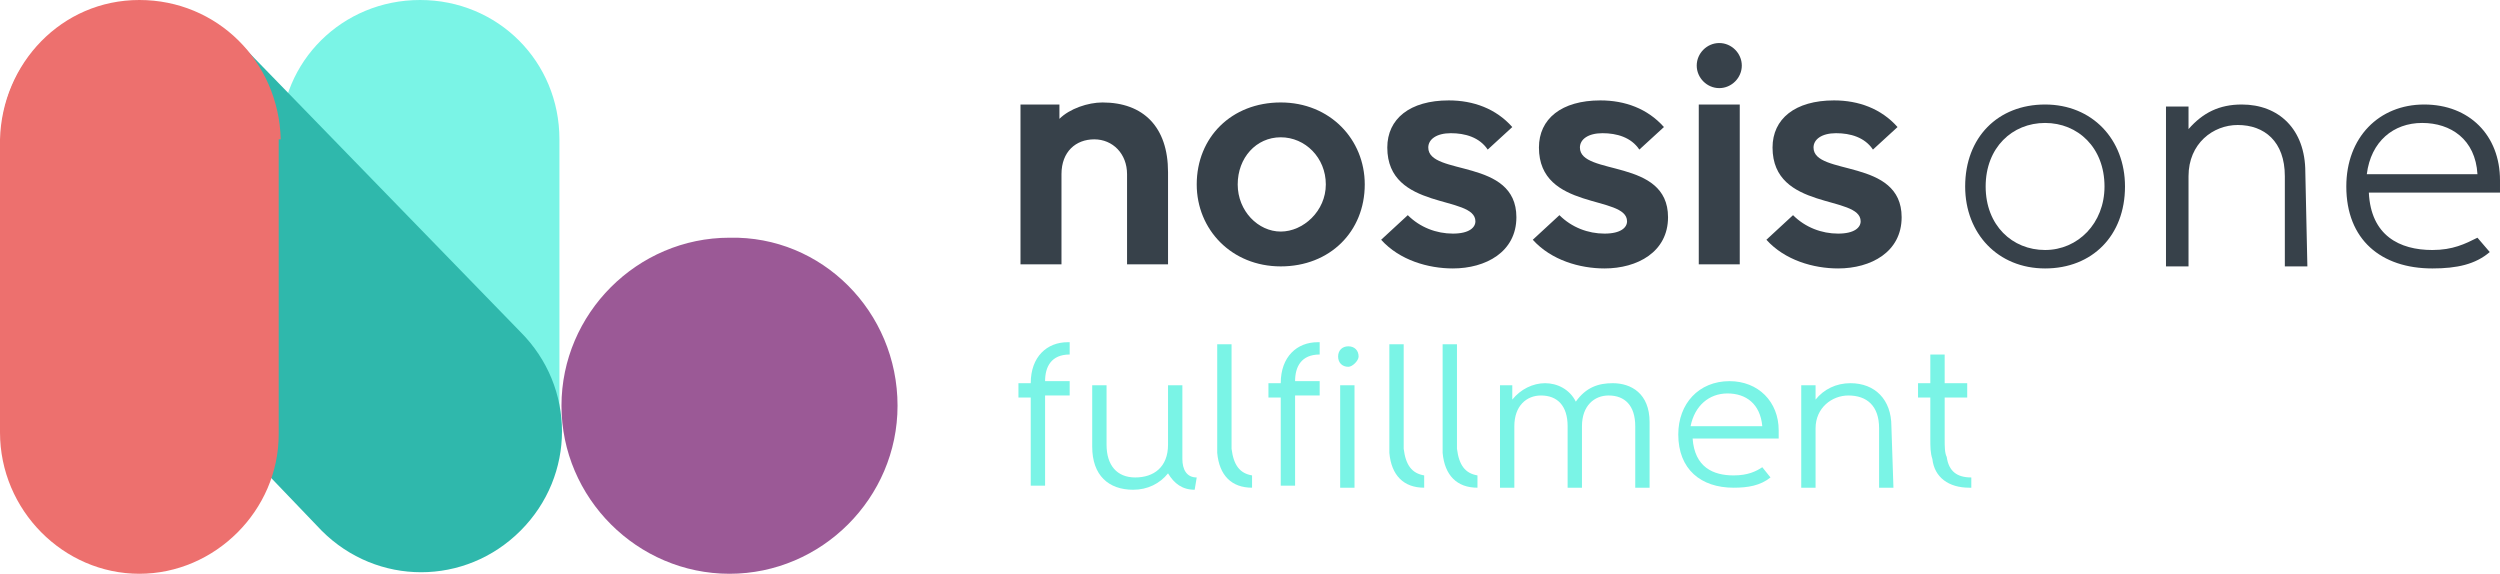 <?xml version="1.0" encoding="utf-8"?>
<!-- Generator: Adobe Illustrator 27.5.0, SVG Export Plug-In . SVG Version: 6.00 Build 0)  -->
<svg version="1.1" id="Layer_1" xmlns="http://www.w3.org/2000/svg" xmlns:xlink="http://www.w3.org/1999/xlink" x="0px" y="0px"
	 viewBox="0 0 122 28" style="enable-background:new 0 0 122 28;" xml:space="preserve">
<style type="text/css">
	.st0{fill:#7AF4E6;}
	.st1{fill:#2FB8AC;}
	.st2{fill:#ED706E;}
	.st3{fill:#9B5996;}
	.st4{fill:#37414A;}
</style>
<path class="st0" d="M27.3,6.8C27.3,3,24.3,0,20.5,0s-6.8,3-6.8,6.7l0,0v14.3c0,0,0,0,0,0c0,3.8,3.1,6.8,6.8,6.8
	c3.8,0,6.8-3.1,6.8-6.8c0,0,0,0,0,0L27.3,6.8L27.3,6.8z"/>
<path class="st1" d="M11.6,2C9-0.6,4.7-0.6,2,2.1C-0.6,4.7-0.6,9,2,11.6l13.7,14.3c0,0,0,0,0,0c2.7,2.7,7,2.7,9.7,0
	c2.7-2.7,2.7-7,0-9.7c0,0,0,0,0,0L11.6,2z"/>
<path class="st2" d="M13.7,6.8C13.6,3,10.6,0,6.8,0S0.1,3.1,0,6.8l0,0v14.3c0,0,0,0,0,0C0,24.9,3.1,28,6.8,28s6.8-3.1,6.8-6.8
	c0,0,0,0,0,0V6.8z"/>
<path class="st3" d="M43.8,19.8c0,4.5-3.7,8.2-8.2,8.2c-4.5,0-8.2-3.7-8.2-8.2c0-4.5,3.7-8.2,8.2-8.2C40.1,11.5,43.8,15.2,43.8,19.8
	z"/>
<path class="st4" d="M55,12.9V8.5c0-1-0.7-1.7-1.6-1.7c-0.9,0-1.6,0.6-1.6,1.7v4.4h-2V5.1h1.9v0.7C52.2,5.3,53.1,5,53.8,5
	c2,0,3.2,1.2,3.2,3.4v4.5L55,12.9L55,12.9z"/>
<path class="st4" d="M62.5,13c-2.4,0-4.1-1.8-4.1-4c0-2.3,1.7-4,4.1-4c2.4,0,4.1,1.8,4.1,4C66.6,11.3,64.9,13,62.5,13z M64.7,9
	c0-1.3-1-2.3-2.2-2.3s-2.1,1-2.1,2.3c0,1.3,1,2.3,2.1,2.3S64.7,10.3,64.7,9z"/>
<path class="st4" d="M72.6,7.3c-0.4-0.6-1.1-0.8-1.8-0.8c-0.7,0-1.1,0.3-1.1,0.7c0,1.4,4.3,0.5,4.3,3.4c0,1.7-1.5,2.5-3.1,2.5
	c-1.2,0-2.6-0.4-3.5-1.4l1.3-1.2c0.6,0.6,1.4,0.9,2.2,0.9c0.8,0,1.1-0.3,1.1-0.6c0-1.3-4.3-0.5-4.3-3.6c0-1.4,1.1-2.3,3-2.3
	c1.2,0,2.3,0.4,3.1,1.3L72.6,7.3L72.6,7.3z"/>
<path class="st4" d="M80,7.3c-0.4-0.6-1.1-0.8-1.8-0.8c-0.7,0-1.1,0.3-1.1,0.7c0,1.4,4.3,0.5,4.3,3.4c0,1.7-1.5,2.5-3.1,2.5
	c-1.2,0-2.6-0.4-3.5-1.4l1.3-1.2c0.6,0.6,1.4,0.9,2.2,0.9c0.8,0,1.1-0.3,1.1-0.6c0-1.3-4.3-0.5-4.3-3.6c0-1.4,1.1-2.3,3-2.3
	c1.2,0,2.3,0.4,3.1,1.3L80,7.3L80,7.3z"/>
<path class="st4" d="M82.8,3.2c0-0.6,0.5-1.1,1.1-1.1c0.6,0,1.1,0.5,1.1,1.1c0,0.6-0.5,1.1-1.1,1.1C83.3,4.3,82.8,3.8,82.8,3.2z
	 M82.9,12.9V5.1h2v7.8L82.9,12.9L82.9,12.9z"/>
<path class="st4" d="M91.4,7.3c-0.4-0.6-1.1-0.8-1.8-0.8c-0.7,0-1.1,0.3-1.1,0.7c0,1.4,4.3,0.5,4.3,3.4c0,1.7-1.5,2.5-3.1,2.5
	c-1.2,0-2.6-0.4-3.5-1.4l1.3-1.2c0.6,0.6,1.4,0.9,2.2,0.9c0.8,0,1.1-0.3,1.1-0.6c0-1.3-4.3-0.5-4.3-3.6c0-1.4,1.1-2.3,3-2.3
	c1.2,0,2.3,0.4,3.1,1.3L91.4,7.3L91.4,7.3z"/>
<path class="st4" d="M95.9,9.1c0-2.4,1.6-4,3.9-4s3.9,1.7,3.9,4c0,2.4-1.6,4-3.9,4S95.9,11.4,95.9,9.1z M102.7,9.1
	c0-1.9-1.3-3.1-2.9-3.1c-1.6,0-2.9,1.2-2.9,3.1c0,1.9,1.3,3.1,2.9,3.1C101.4,12.2,102.7,10.9,102.7,9.1z"/>
<path class="st4" d="M112.6,13h-1.1V8.6c0-1.7-1-2.5-2.3-2.5c-1.2,0-2.4,0.9-2.4,2.5V13h-1.1V5.2h1.1v1.1c0.7-0.8,1.5-1.2,2.6-1.2
	c1.8,0,3.1,1.2,3.1,3.3L112.6,13L112.6,13z"/>
<path class="st4" d="M121.5,12.3c-0.7,0.6-1.6,0.8-2.8,0.8c-2.5,0-4.2-1.4-4.2-4c0-2.4,1.6-4,3.8-4s3.7,1.5,3.7,3.7c0,0,0,0.3,0,0.6
	h-6.4c0.1,2.1,1.5,2.8,3.1,2.8c1,0,1.6-0.3,2.2-0.6L121.5,12.3z M120.9,8.5c-0.1-1.7-1.3-2.5-2.7-2.5c-1.4,0-2.5,0.9-2.7,2.5H120.9
	L120.9,8.5z"/>
<path class="st0" d="M50.3,23.8v-4.4h-0.6v-0.7h0.6c0-1.3,0.8-2,1.8-2h0.1v0.6c-0.9,0-1.2,0.6-1.2,1.3h1.2v0.7H51v4.4H50.3z"/>
<path class="st0" d="M58.3,23.9L58.3,23.9c-0.6,0-1-0.3-1.3-0.8c-0.4,0.5-1,0.8-1.7,0.8c-1.2,0-2-0.7-2-2.1v-3H54v2.9
	c0,1,0.5,1.6,1.4,1.6s1.6-0.5,1.6-1.6v-2.9h0.7v3.6c0,0.5,0.2,0.9,0.7,0.9L58.3,23.9L58.3,23.9z"/>
<path class="st0" d="M61.1,23.8L61.1,23.8c-1,0-1.6-0.6-1.7-1.7c0-0.2,0-0.4,0-0.6v-4.7h0.7v4.6c0,0.2,0,0.3,0,0.5
	c0.1,0.8,0.4,1.2,1,1.3V23.8L61.1,23.8z"/>
<path class="st0" d="M62.5,23.8v-4.4h-0.6v-0.7h0.6c0-1.3,0.8-2,1.8-2h0.1v0.6c-0.9,0-1.2,0.6-1.2,1.3h1.2v0.7h-1.2v4.4H62.5z
	 M65.8,17.9c-0.3,0-0.5-0.2-0.5-0.5c0-0.3,0.2-0.5,0.5-0.5s0.5,0.2,0.5,0.5C66.3,17.6,66,17.9,65.8,17.9z M66.1,23.8h-0.7v-5h0.7
	V23.8z"/>
<path class="st0" d="M69.5,23.8L69.5,23.8c-1,0-1.6-0.6-1.7-1.7c0-0.2,0-0.4,0-0.6v-4.7h0.7v4.6c0,0.2,0,0.3,0,0.5
	c0.1,0.8,0.4,1.2,1,1.3V23.8L69.5,23.8z"/>
<path class="st0" d="M72.1,23.8L72.1,23.8c-1,0-1.6-0.6-1.7-1.7c0-0.2,0-0.4,0-0.6v-4.7h0.7v4.6c0,0.2,0,0.3,0,0.5
	c0.1,0.8,0.4,1.2,1,1.3V23.8L72.1,23.8z"/>
<path class="st0" d="M80.5,23.8h-0.7v-3c0-1-0.5-1.5-1.3-1.5c-0.7,0-1.3,0.5-1.3,1.5v3h-0.7v-3c0-1-0.5-1.5-1.3-1.5
	c-0.7,0-1.3,0.5-1.3,1.5v3h-0.7v-5h0.6v0.7c0.4-0.5,1-0.8,1.6-0.8s1.2,0.3,1.5,0.9c0.5-0.7,1.1-0.9,1.8-0.9c0.9,0,1.8,0.5,1.8,1.9
	L80.5,23.8L80.5,23.8z"/>
<path class="st0" d="M86.4,23.3c-0.5,0.4-1.1,0.5-1.8,0.5c-1.6,0-2.7-0.9-2.7-2.6c0-1.5,1-2.6,2.5-2.6c1.4,0,2.4,1,2.4,2.4
	c0,0,0,0.2,0,0.4h-4.2c0.1,1.4,1,1.8,2,1.8c0.7,0,1.1-0.2,1.4-0.4L86.4,23.3L86.4,23.3z M86,20.8c-0.1-1.1-0.8-1.6-1.7-1.6
	c-0.9,0-1.6,0.6-1.8,1.6H86L86,20.8z"/>
<path class="st0" d="M92.4,23.8h-0.7v-2.9c0-1.1-0.6-1.6-1.5-1.6c-0.8,0-1.6,0.6-1.6,1.6v2.9h-0.7v-5h0.7v0.7c0.4-0.5,1-0.8,1.7-0.8
	c1.2,0,2,0.8,2,2.1L92.4,23.8L92.4,23.8z"/>
<path class="st0" d="M96.1,23.8L96.1,23.8c-1,0-1.7-0.5-1.8-1.4c-0.1-0.3-0.1-0.6-0.1-1v-2h-0.6v-0.7h0.6v-1.4h0.7v1.4H96v0.7h-1.1
	v2c0,0.4,0,0.7,0.1,0.9c0.1,0.7,0.5,1,1.2,1V23.8L96.1,23.8z"/>
</svg>

